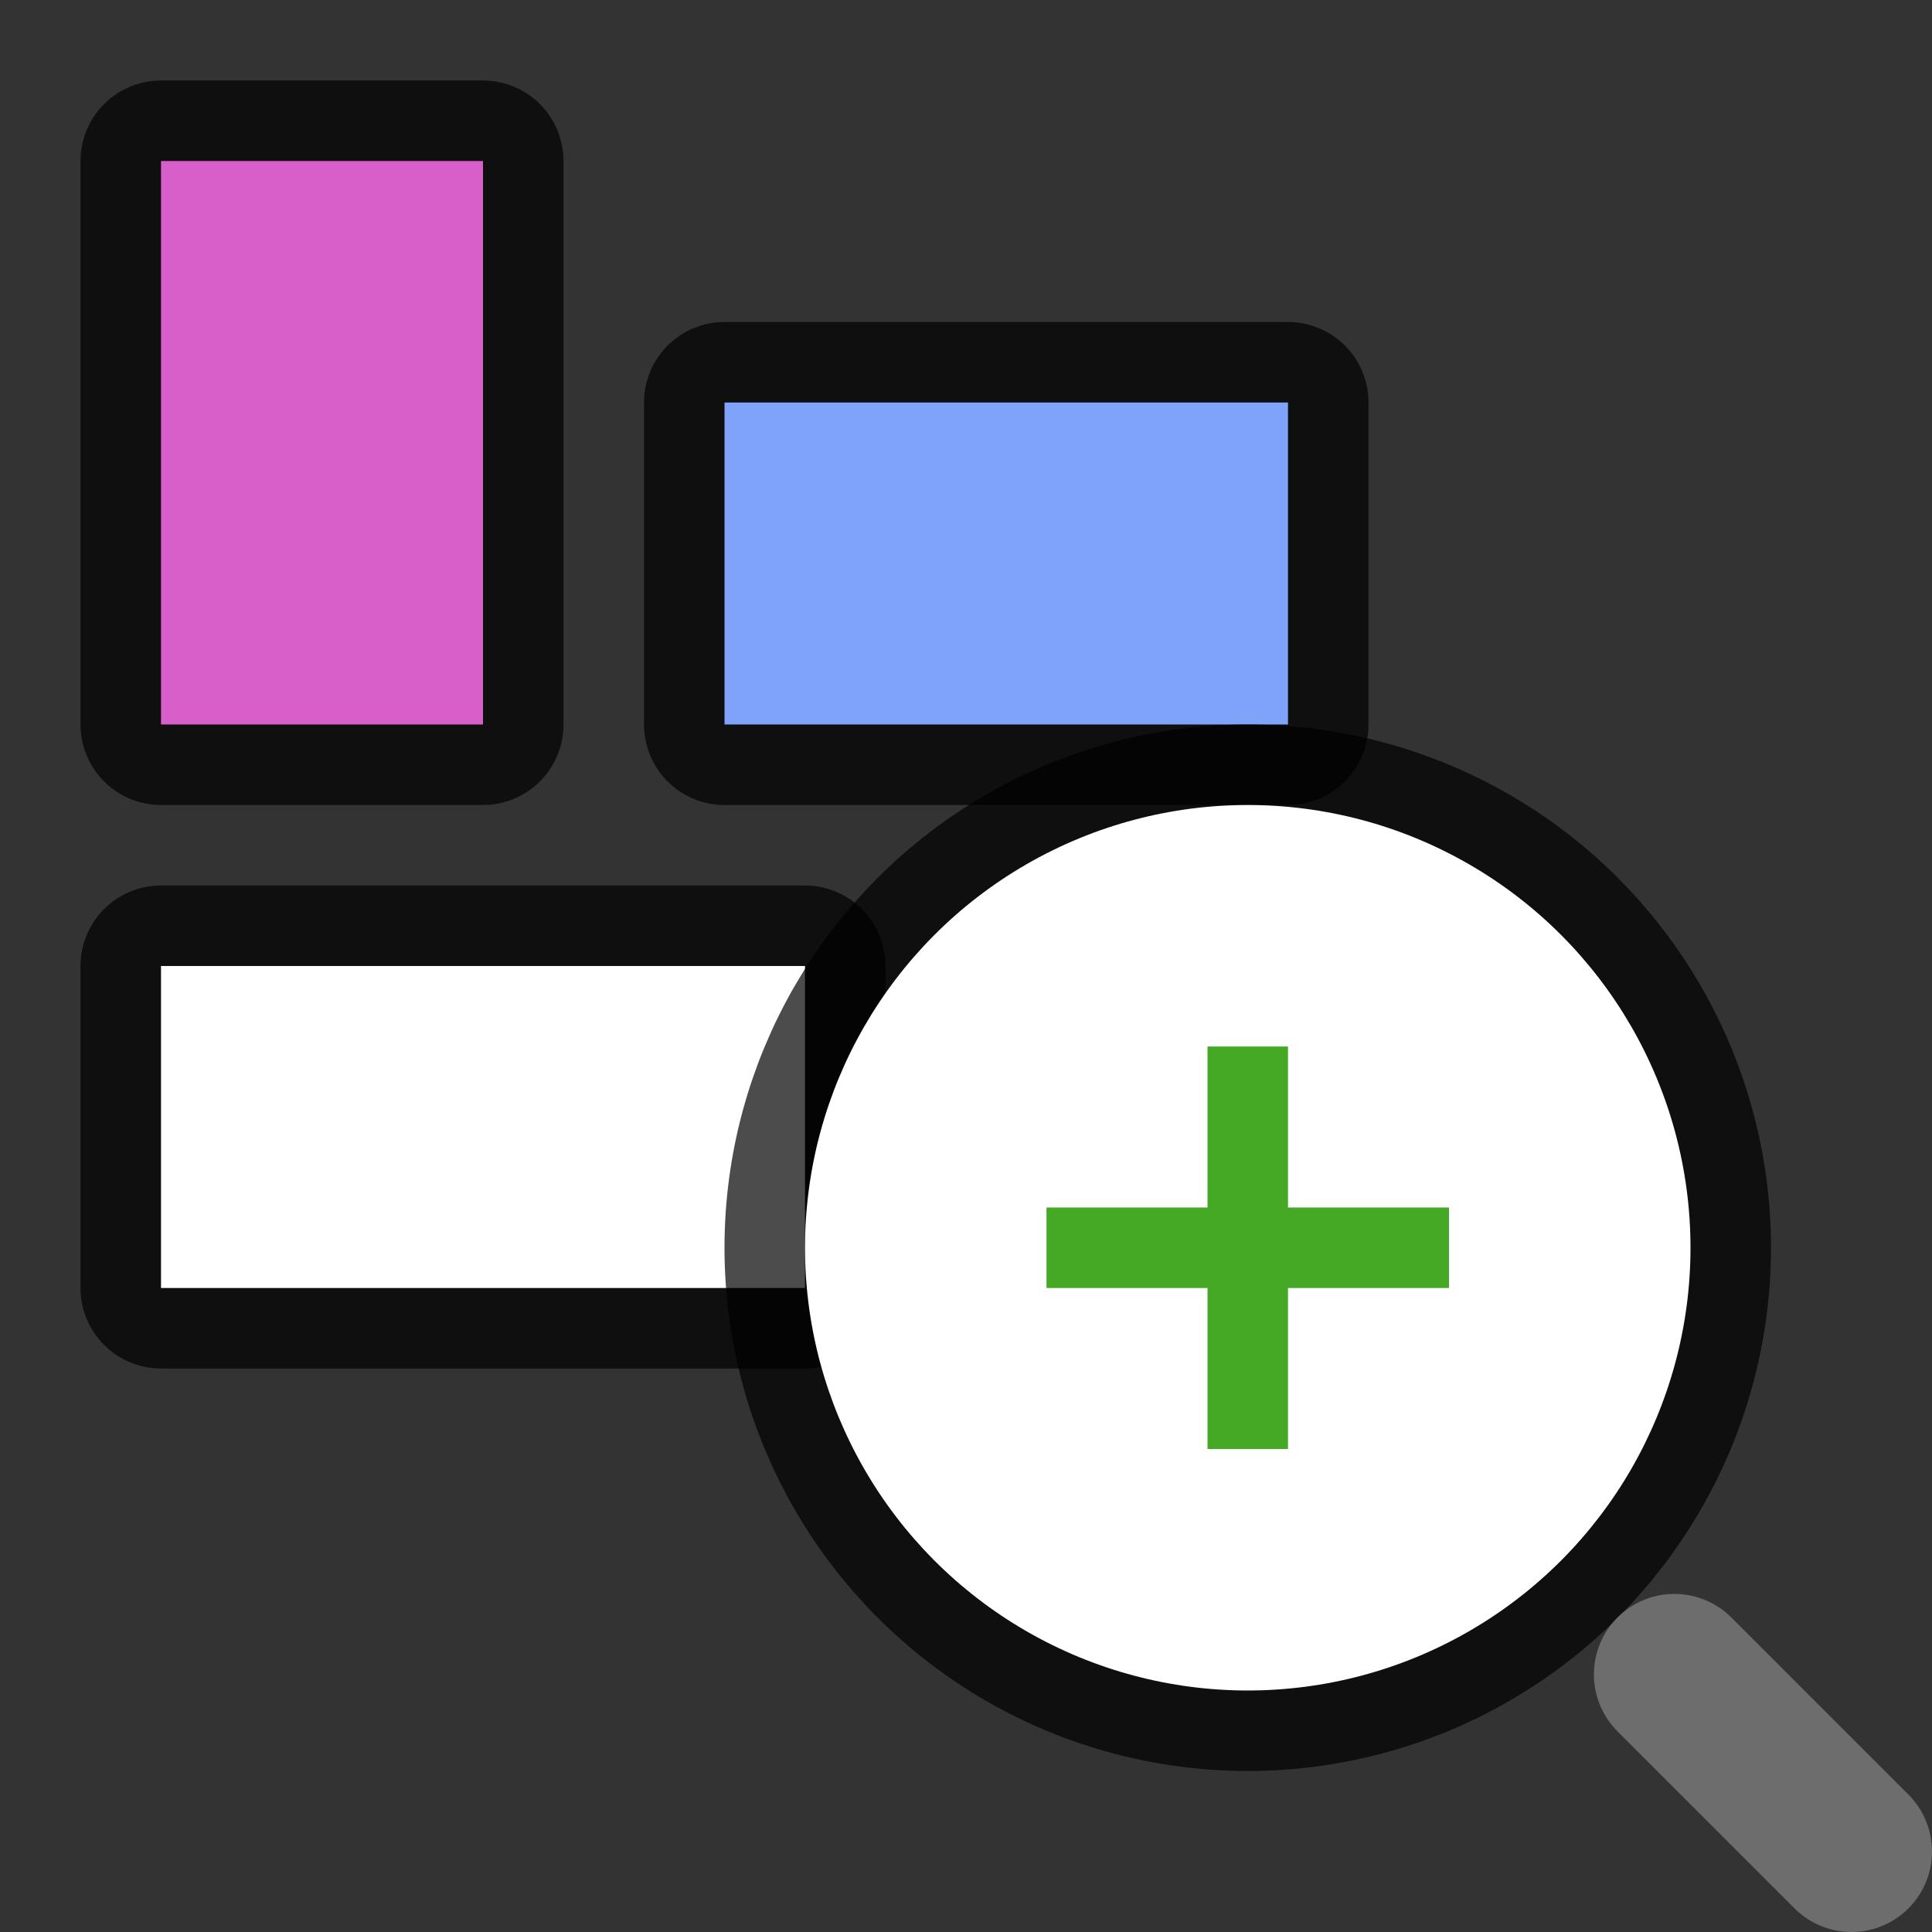<svg viewBox="0 0 24 24" xmlns="http://www.w3.org/2000/svg"><rect x="0" y="0" width="24" height="24" fill="#333333" stroke="none"/><path style="opacity:.7;fill:#000;stroke:#000;stroke-width:2;stroke-linejoin:round;stroke-miterlimit:4;stroke-dasharray:none" d="M2 12v4h8v-4z"/><path d="M2 12v4h8v-4z" style="fill:#fff"/><path d="M6 2H2v7h4z" style="opacity:.7;fill:#000;stroke:#000;stroke-width:2;stroke-linejoin:round;stroke-miterlimit:4;stroke-dasharray:none"/><path style="fill:#d85eca;fill-opacity:1" d="M6 2H2v7h4z"/><path style="opacity:.7;fill:#000;stroke:#000;stroke-width:2;stroke-linejoin:round;stroke-miterlimit:4;stroke-dasharray:none" d="M16 9V5H9v4z"/><path d="M16 9V5H9v4z" style="fill:#80a3fa;fill-opacity:1"/><circle style="opacity:.7;fill:#000;fill-rule:evenodd;stroke:#000;stroke-width:2;stroke-linecap:round;stroke-linejoin:round" cx="15.5" cy="15.5" r="5.5"/><circle style="fill:#fff;fill-rule:evenodd;stroke:none;stroke-width:2;stroke-linecap:round;stroke-linejoin:round" cx="15.5" cy="15.5" r="5.5"/><path style="fill:none;stroke:#6d6d6d;stroke-width:2;stroke-linecap:round;stroke-linejoin:miter" d="M20.8 20.8 23 23"/><path style="opacity:1;fill:#46a926;fill-opacity:1;stroke:none;stroke-width:1.414;stroke-linejoin:round;stroke-miterlimit:4;stroke-dasharray:none;stroke-opacity:1" d="M15 13v2h-2v1h2v2h1v-2h2v-1h-2v-2z"/></svg>